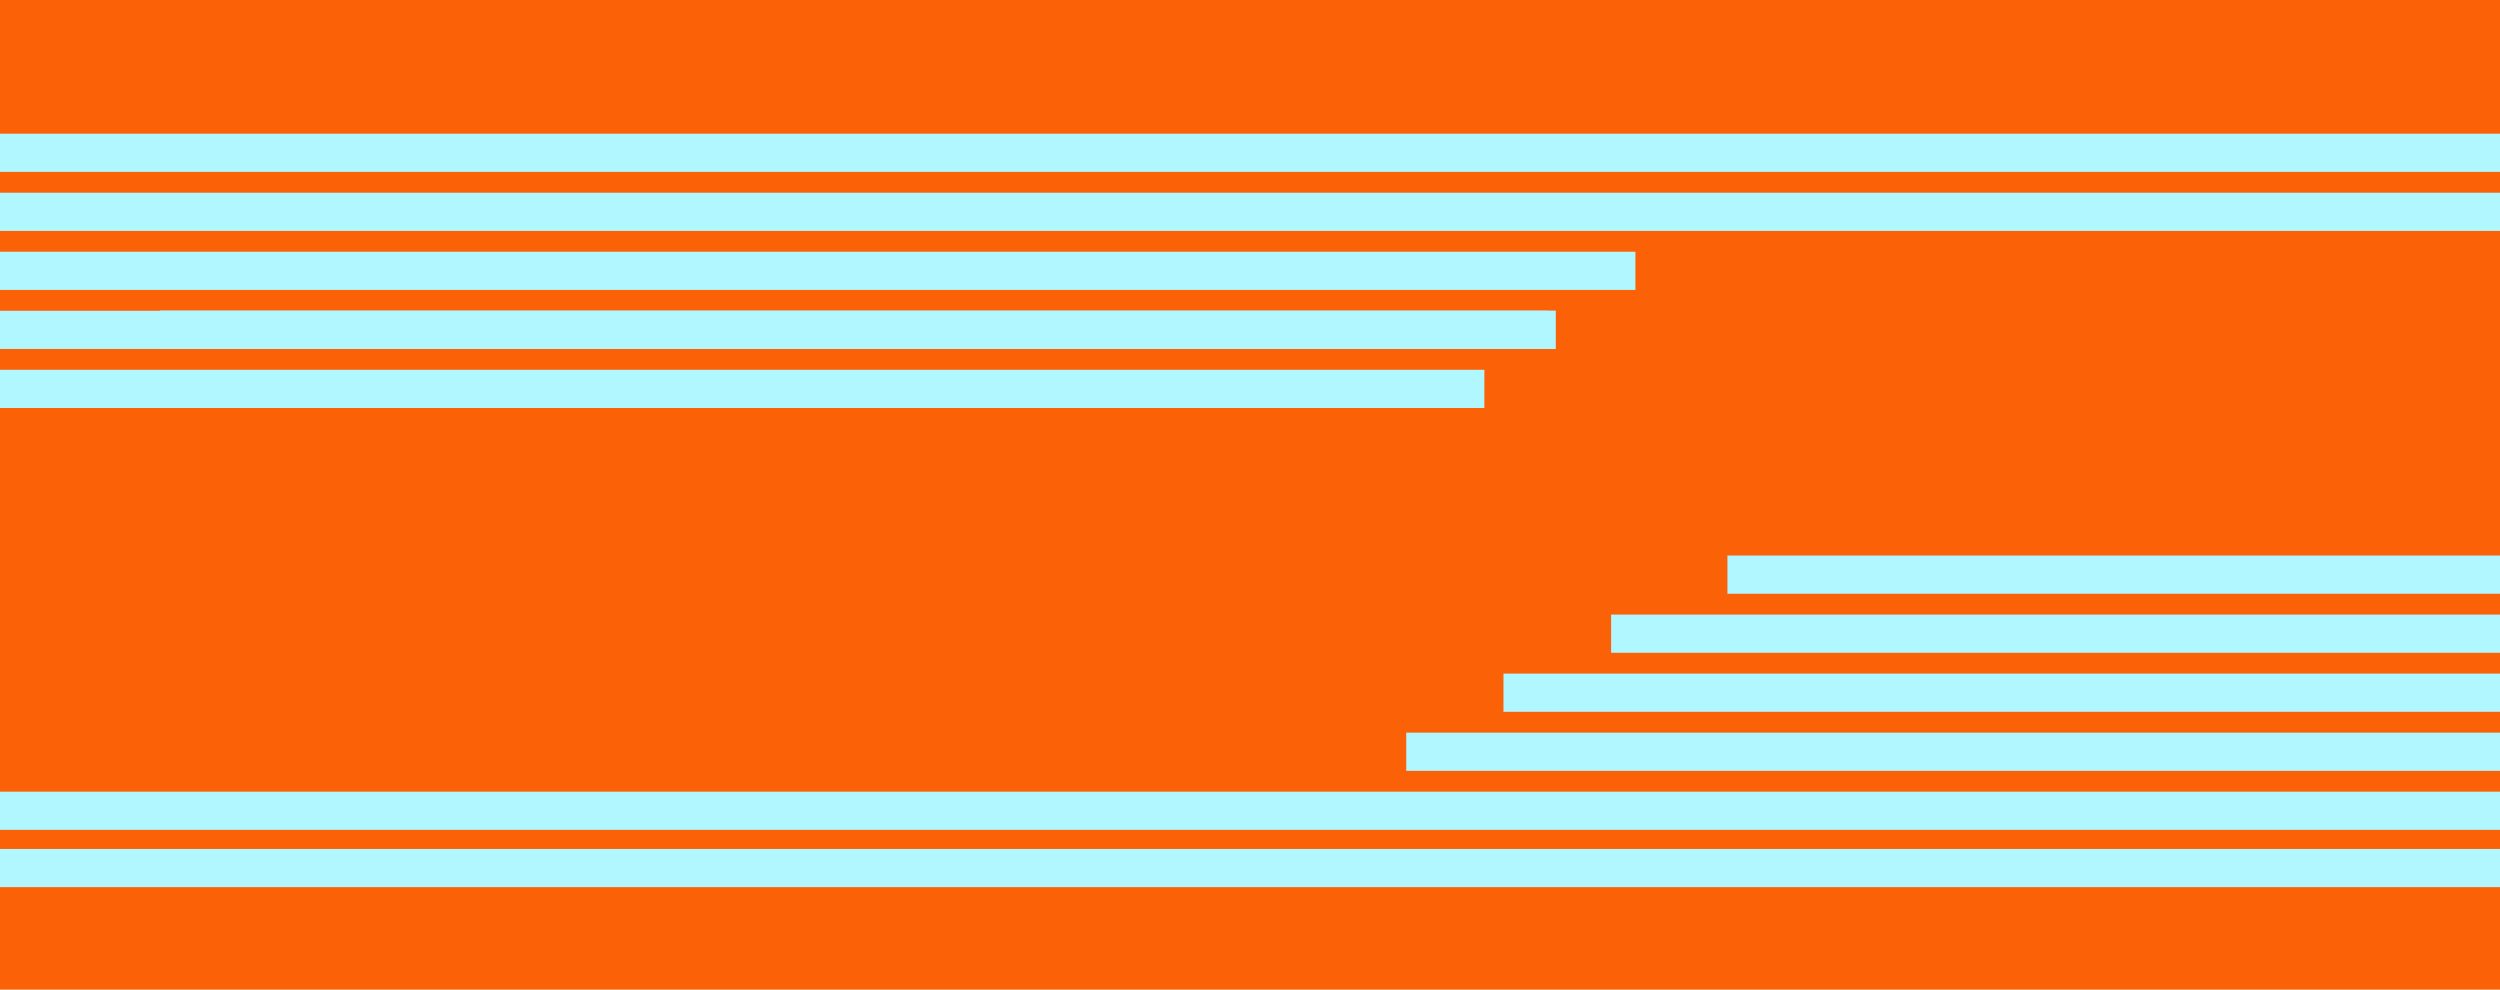 <svg width="1440" height="570" viewBox="0 0 1440 570" fill="none" xmlns="http://www.w3.org/2000/svg">
<rect width="1440" height="570" fill="#FB6107"/>
<rect width="22" height="855" transform="matrix(0 1 1 0 0 213)" fill="#B0F7FF"/>
<rect width="22" height="800" transform="matrix(0 1 1 0 92 179)" fill="#B0F7FF"/>
<rect width="22" height="804" transform="matrix(0 1 1 0 92 179)" fill="#B0F7FF"/>
<rect width="22" height="896" transform="matrix(0 1 1 0 0 179)" fill="#B0F7FF"/>
<rect width="22" height="942" transform="matrix(0 1 1 0 0 145)" fill="#B0F7FF"/>
<rect width="22" height="1440" transform="matrix(0 1 1 0 0 111)" fill="#B0F7FF"/>
<rect width="22" height="1440" transform="matrix(0 1 1 0 0 77)" fill="#B0F7FF"/>
<rect width="22" height="512" transform="matrix(0 -1 -1 0 1440 376)" fill="#B0F7FF"/>
<rect width="22" height="574" transform="matrix(0 -1 -1 0 1440 410)" fill="#B0F7FF"/>
<rect width="22" height="630" transform="matrix(0 -1 -1 0 1440 444)" fill="#B0F7FF"/>
<rect width="22" height="445" transform="matrix(0 -1 -1 0 1440 342)" fill="#B0F7FF"/>
<rect width="22" height="1440" transform="matrix(0 -1 -1 0 1440 478)" fill="#B0F7FF"/>
<rect width="22" height="1440" transform="matrix(0 -1 -1 0 1440 511)" fill="#B0F7FF"/>
</svg>
